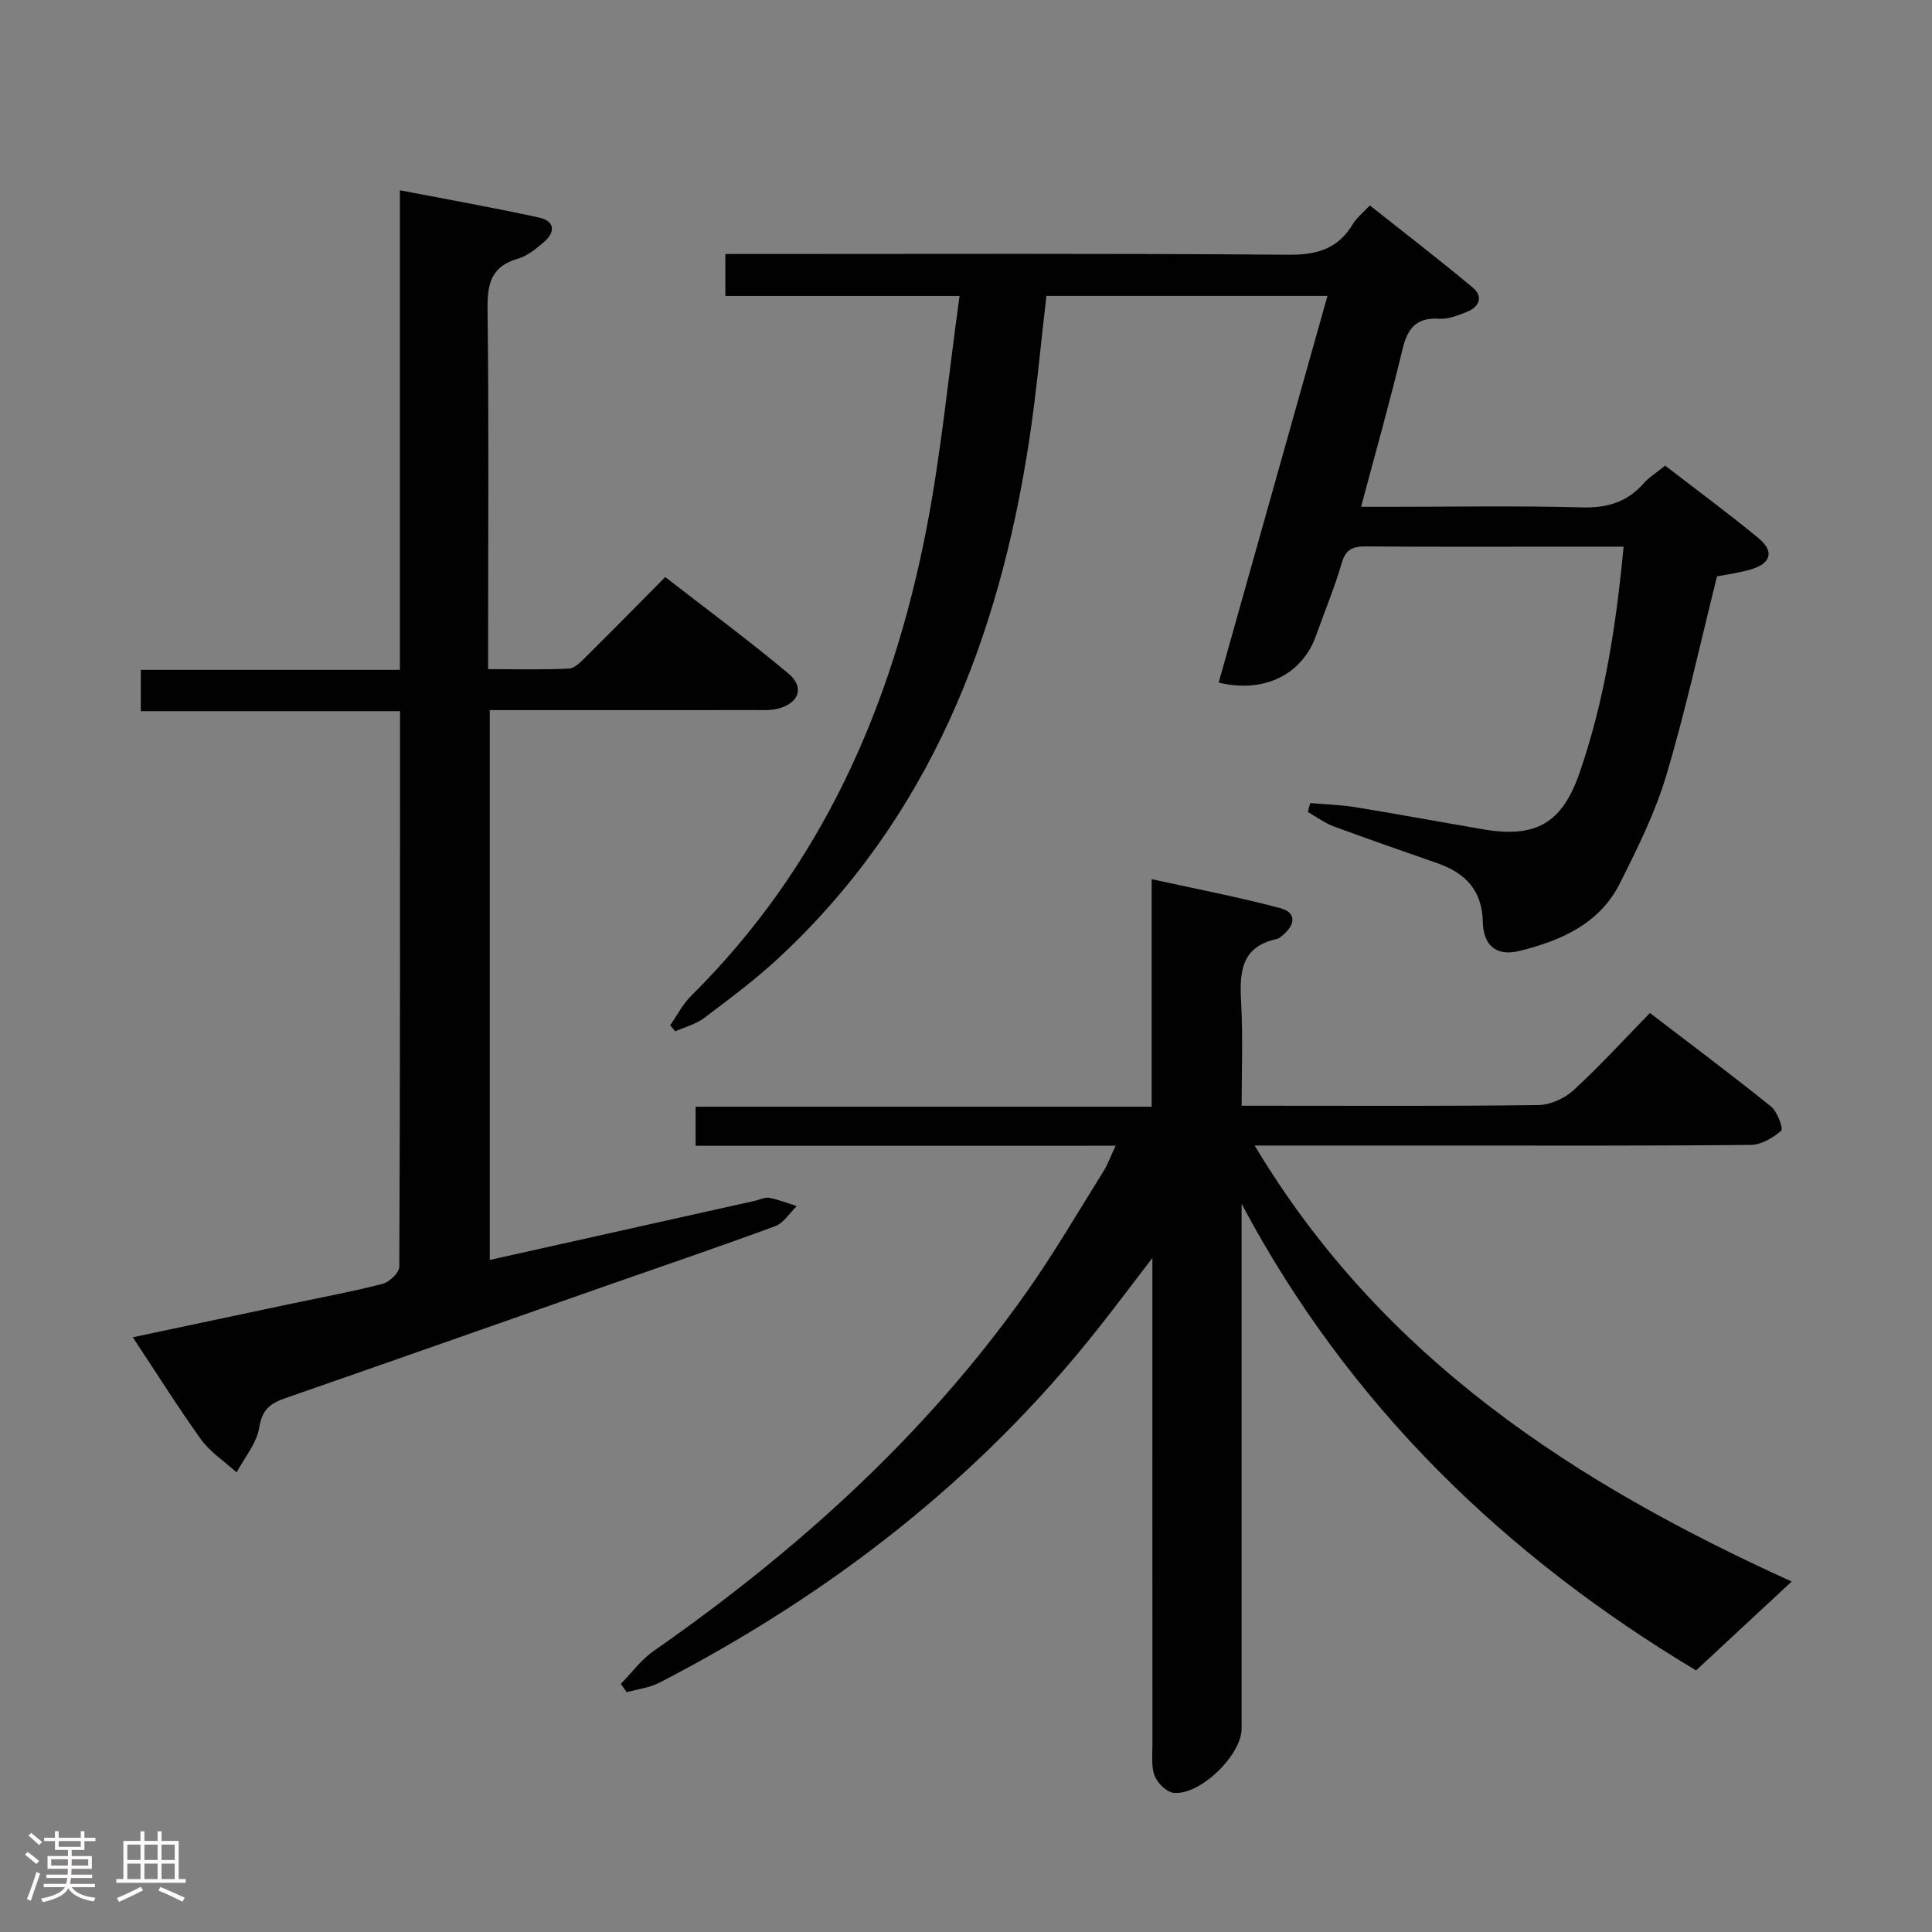 <svg enable-background="new 0 0 400 400" viewBox="0 0 400 400" xmlns="http://www.w3.org/2000/svg"><rect x="0" y="0" width="400" height="400" fill="#808080" stroke="none"/><path d="m5.17 384 .55-.58c.85.61 1.65 1.24 2.4 1.87l-.59.64c-.83-.73-1.62-1.38-2.36-1.93m1.22 9.53-.82-.34c.71-1.76 1.37-3.64 1.98-5.63.24.13.5.25.76.36-.6 1.67-1.24 3.54-1.92 5.61m-.5-13.5.57-.54c.56.44 1.31 1.06 2.26 1.87l-.64.64c-.68-.66-1.41-1.32-2.19-1.97m3.25.46h2.24v-1.36h.77v1.36h4.57v-1.36h.76v1.36h2.28v.69h-2.28v1.84h-2.64v1.26h4.18v2.64h-4.21c0 .45-.02.86-.05 1.21h4.32v.69h-4.38c-.04.34-.1.75-.19 1.22h5.15v.69h-4.82c.87 1.19 2.51 1.92 4.93 2.19-.17.31-.3.57-.37.76-2.77-.49-4.52-1.41-5.26-2.76-.56 1.26-2.3 2.23-5.24 2.9-.12-.24-.26-.48-.43-.72 2.73-.55 4.38-1.34 4.96-2.38h-4.38v-.69h4.65c.1-.38.17-.79.21-1.22h-4.32v-.69h4.4c.03-.34.05-.75.05-1.21h-4.2v-2.64h4.23v-1.26h-2.69v-1.84h-2.24zm1.46 4.46v1.29h3.45c.01-.4.02-.57.01-.53v-.32-.45h-3.46zm1.55-2.59h4.57v-1.19h-4.57zm6.11 2.59h-3.42v.77c-.02.19-.01.37-.02.53h3.44z" fill="#fcfafa"/><path d="m32.63 379.16h.82v1.98h3.54v7.89h1.46v.78h-14.37v-.78h1.46v-7.89h3.54v-1.98h.82v1.98h2.73zm-3.49 11.48.5.73c-1.61.82-3.28 1.63-5 2.41-.13-.27-.28-.55-.44-.82 1.75-.72 3.4-1.49 4.94-2.32m-2.78-5.55h2.73v-3.18h-2.73zm0 3.95h2.73v-3.2h-2.73zm3.54-3.95h2.73v-3.18h-2.73zm0 3.95h2.73v-3.2h-2.73zm7.89 4.68c-1.84-.92-3.51-1.7-5.02-2.32l.45-.73c1.89.8 3.57 1.55 5.04 2.23zm-1.62-11.81h-2.73v3.18h2.73zm-2.73 7.13h2.73v-3.2h-2.73z" fill="#fcfafa"/><g fill="#010102"><path d="m144.02 237.22c0-3.01 0-5.3 0-8.09h94.42c0-15.57 0-30.65 0-47.11 9.45 2.08 18.13 3.74 26.65 6.01 3.38.9 3.08 3.44.52 5.56-.38.32-.79.72-1.25.81-7.85 1.71-7.7 7.47-7.37 13.73.35 6.64.08 13.31.08 20.8h4.96c18.83 0 37.66.11 56.48-.14 2.46-.03 5.42-1.37 7.26-3.06 5.39-4.94 10.33-10.37 15.83-16 8.6 6.58 16.97 12.84 25.1 19.39 1.3 1.05 2.54 4.6 2.09 4.98-1.72 1.47-4.13 2.92-6.29 2.94-21.66.21-43.32.13-64.98.13-12.15 0-24.31 0-37.76 0 26.47 44.23 66.57 70.01 111.19 90.27-6.44 5.99-12.84 11.93-19.8 18.4-39.39-23.6-71.85-54.77-94.09-96.6v5.2 103.47c0 5.46-8.66 13.9-14.1 13.27-1.46-.17-3.32-2.01-3.9-3.5-.74-1.92-.46-4.26-.46-6.42-.02-31.32-.01-62.65-.01-93.97 0-1.78 0-3.56 0-6.84-4.32 5.62-7.64 10.06-11.07 14.4-24.74 31.38-55.6 55.22-90.93 73.5-2.07 1.07-4.54 1.36-6.83 2.01-.41-.58-.82-1.15-1.23-1.73 2.26-2.3 4.22-5.01 6.82-6.82 29.56-20.65 56.08-44.48 77.02-74.04 5.76-8.13 10.78-16.78 16.07-25.23.93-1.48 1.52-3.17 2.54-5.33-29.23.01-57.82.01-86.96.01z"/><path d="m271.27 166.27c3.11.27 6.26.35 9.34.85 8.85 1.44 17.67 3.08 26.51 4.59 10.83 1.85 16.3-1.26 19.9-11.67 5.18-14.97 7.58-30.48 9.13-46.86-4.16 0-7.78 0-11.39 0-14 0-27.99.06-41.99-.05-2.7-.02-4.16.61-4.99 3.47-1.48 5.09-3.54 10.02-5.32 15.02-2.82 7.94-10.59 11.99-20.15 9.71 7.48-26.6 14.96-53.17 22.53-80.07-19.56 0-38.79 0-58.19 0-1.19 10.11-2.07 20.16-3.6 30.13-6.26 40.9-20.69 77.94-51.72 106.84-4.85 4.52-10.22 8.51-15.52 12.52-1.72 1.3-3.98 1.87-6 2.78-.35-.42-.71-.83-1.06-1.25 1.44-2.05 2.6-4.38 4.35-6.11 26.97-26.72 41.51-59.8 48.66-96.4 3.08-15.76 4.58-31.83 6.91-48.5-16.73 0-32.44 0-48.49 0 0-3 0-5.4 0-8.68h5.65c36.99 0 73.98-.14 110.97.15 5.94.05 10.26-1.26 13.32-6.39.75-1.25 1.99-2.21 3.49-3.82 7.15 5.67 14.34 11.2 21.3 17 2.2 1.84 1.43 3.98-1.17 5.02-1.83.73-3.86 1.56-5.75 1.44-4.82-.31-6.6 2.04-7.64 6.41-2.54 10.63-5.53 21.15-8.55 32.53h5.65c13.33 0 26.67-.24 39.99.12 5.22.14 9.36-1.02 12.82-4.93 1.19-1.35 2.79-2.33 4.49-3.72 6.53 5.04 13.08 9.87 19.35 15.03 3.26 2.68 2.59 5.19-1.44 6.41-2.51.76-5.16 1.09-7.17 1.5-3.5 13.95-6.48 27.74-10.51 41.22-2.3 7.72-5.97 15.1-9.61 22.34-4.23 8.42-12.28 11.89-20.87 14-4.66 1.14-7.4-1.11-7.5-6.06-.14-6.48-3.59-10.07-9.3-12.08-7.2-2.54-14.43-5.02-21.58-7.67-1.89-.7-3.58-1.97-5.35-2.98.16-.62.33-1.23.5-1.84z"/><path d="m27.49 276.87c11.42-2.42 22.1-4.68 32.77-6.94 6.32-1.34 12.69-2.5 18.94-4.12 1.41-.37 3.46-2.3 3.47-3.52.18-38.14.15-76.29.15-115.05-17.94 0-35.64 0-53.67 0 0-3.01 0-5.42 0-8.55h53.64c0-33.28 0-65.85 0-99.3 10.06 1.94 19.47 3.62 28.81 5.65 3.19.69 3.51 2.93 1.04 5.05-1.62 1.39-3.44 2.9-5.42 3.47-5.58 1.6-6.35 5.25-6.28 10.49.29 22.82.12 45.65.12 68.48v6.01c5.85 0 11.31.15 16.75-.12 1.23-.06 2.52-1.46 3.54-2.47 5.32-5.27 10.57-10.62 16.38-16.48 8.62 6.7 17.27 13.09 25.51 19.98 3.38 2.82 2.21 6.12-2.12 7.26-1.57.41-3.3.3-4.95.3-18.14.02-36.28.01-54.77.01v113.84c18.45-4.11 36.72-8.19 55-12.27.97-.22 2.01-.77 2.9-.59 1.92.37 3.77 1.12 5.65 1.71-1.46 1.41-2.68 3.49-4.43 4.14-11.52 4.26-23.15 8.2-34.74 12.26-22.24 7.8-44.47 15.64-66.73 23.37-3.06 1.06-4.79 2.34-5.37 6.04-.51 3.27-3.04 6.23-4.69 9.32-2.48-2.24-5.42-4.15-7.35-6.8-4.75-6.6-9.07-13.52-14.15-21.17z"/></g></svg>